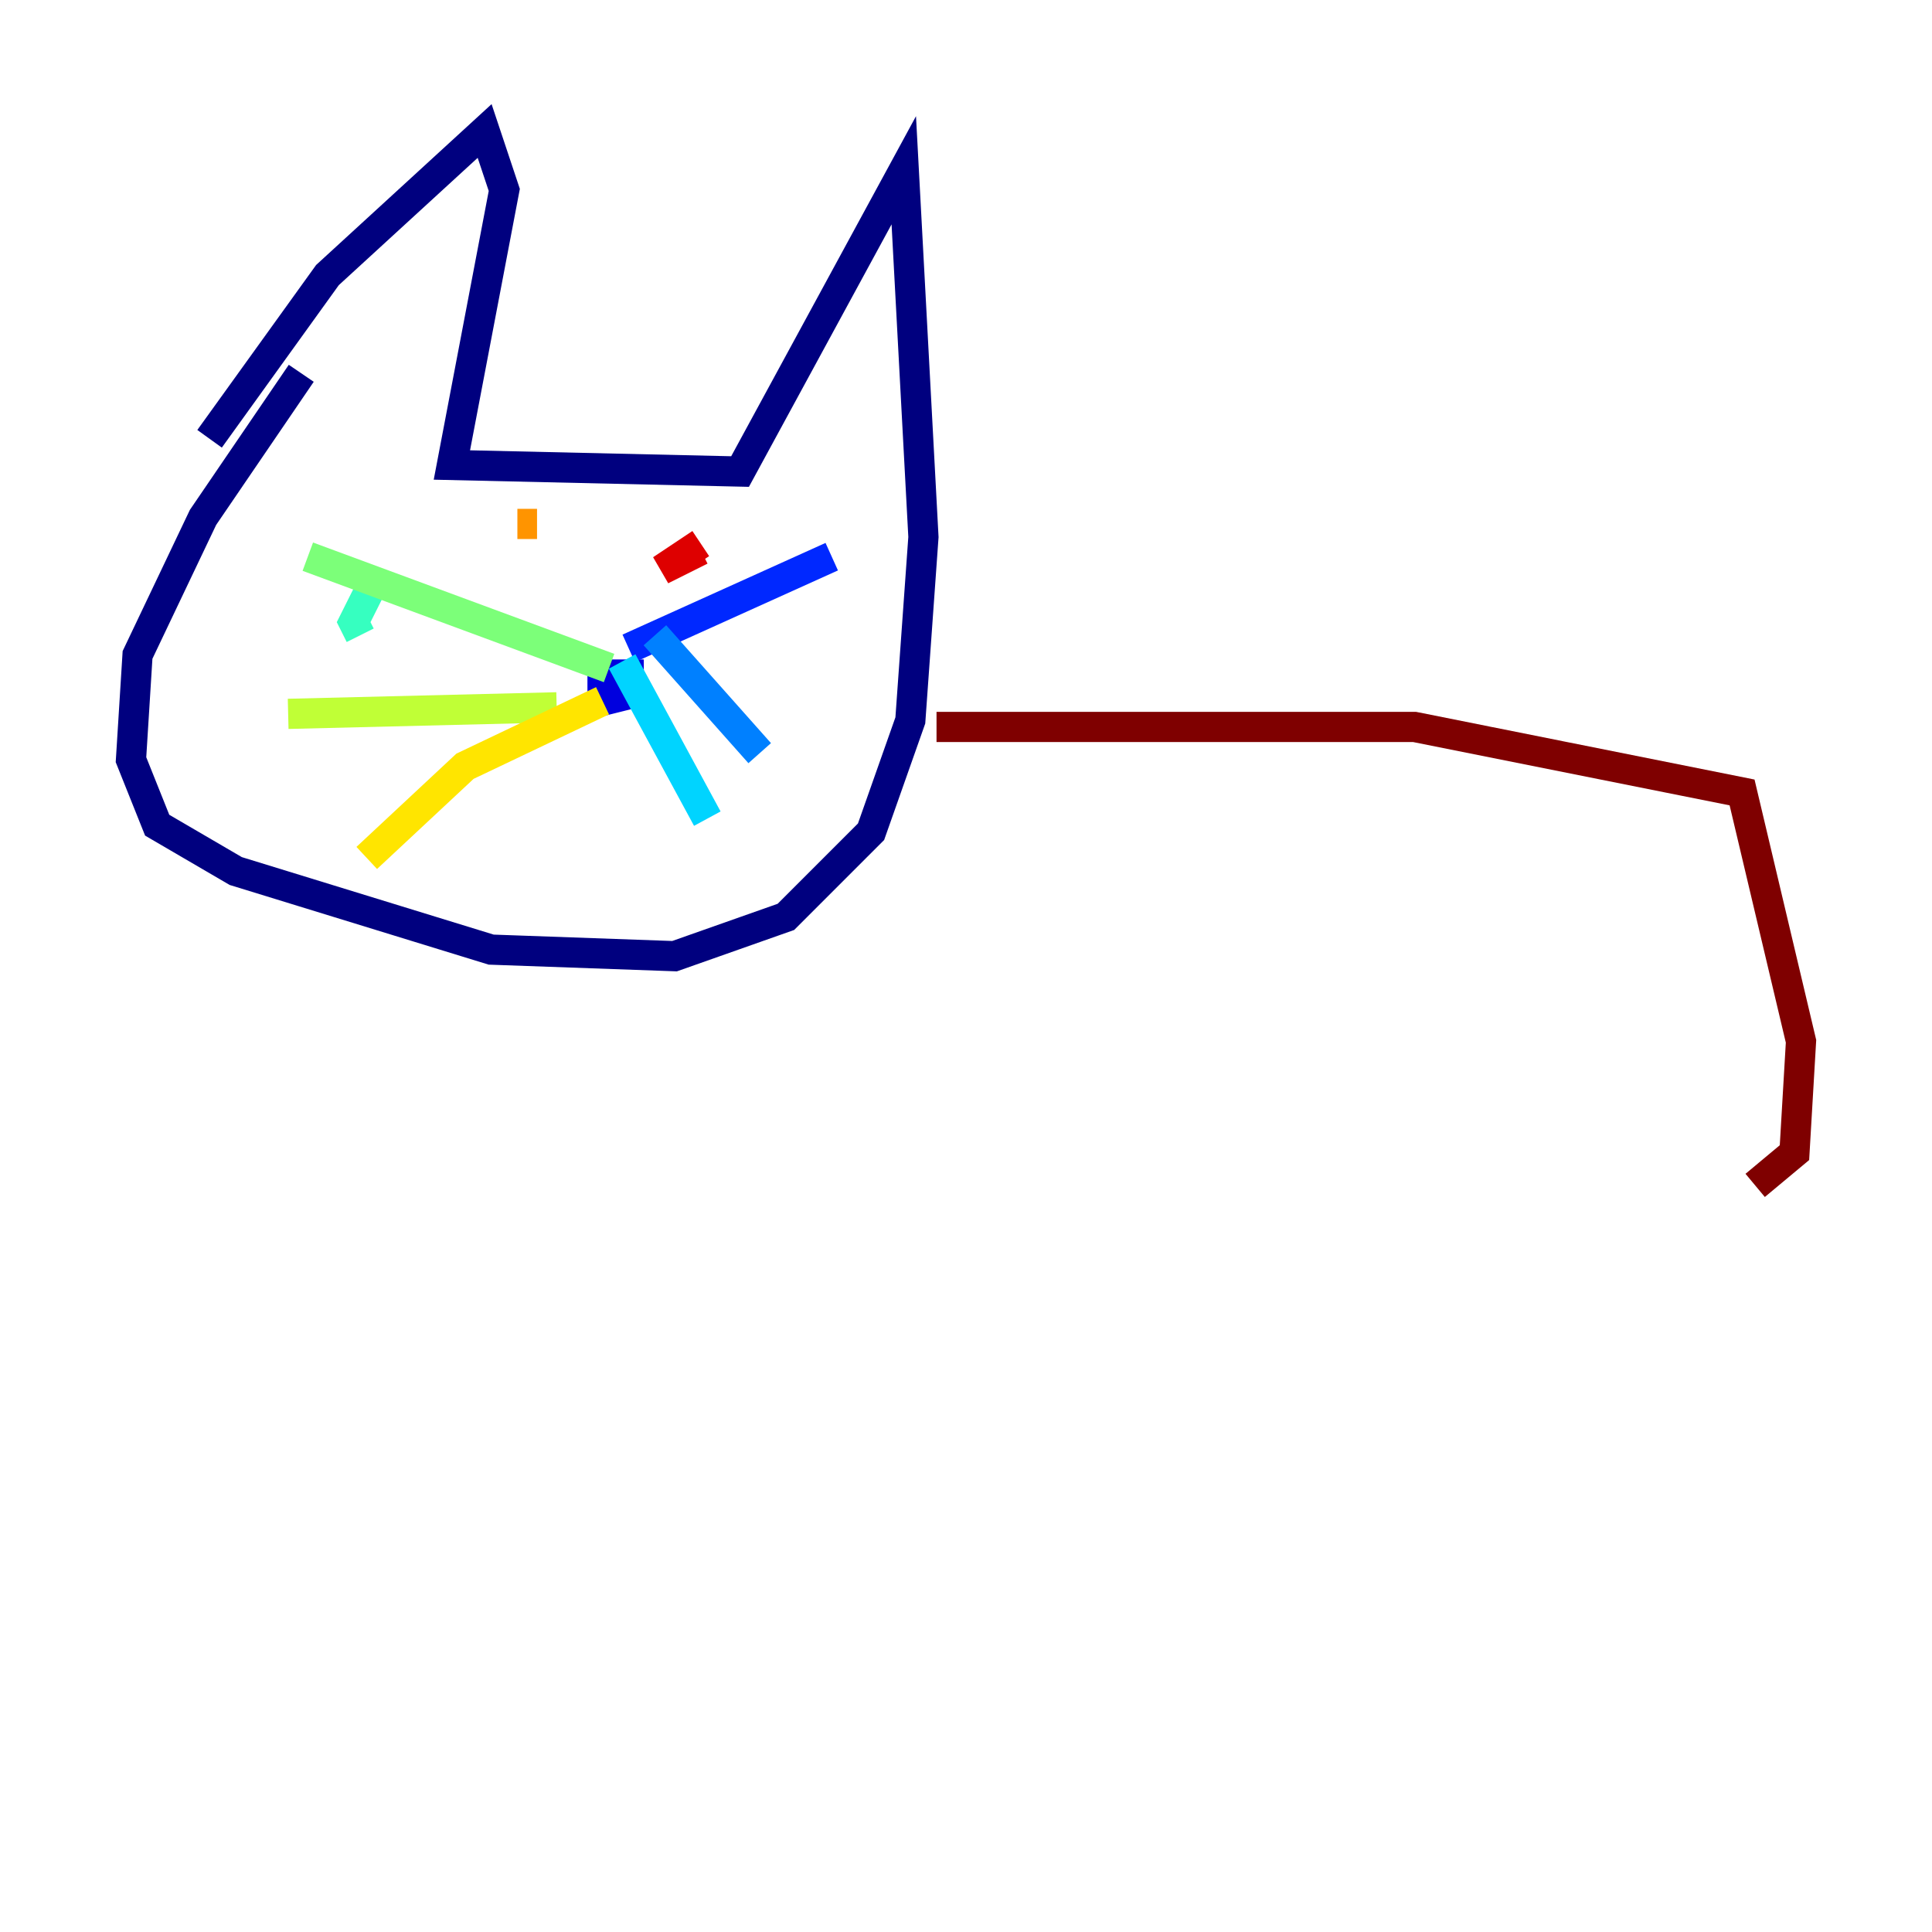 <?xml version="1.0" encoding="utf-8" ?>
<svg baseProfile="tiny" height="128" version="1.2" viewBox="0,0,128,128" width="128" xmlns="http://www.w3.org/2000/svg" xmlns:ev="http://www.w3.org/2001/xml-events" xmlns:xlink="http://www.w3.org/1999/xlink"><defs /><polyline fill="none" points="13.885,29.071 21.695,18.224 32.108,8.678 33.41,12.583 29.939,30.807 49.031,31.241 59.878,11.281 61.18,35.58 60.312,47.729 57.709,55.105 52.068,60.746 44.691,63.349 32.542,62.915 15.62,57.709 10.414,54.671 8.678,50.332 9.112,43.39 13.451,34.278 19.959,24.732" stroke="#00007f" stroke-width="2" /><polyline fill="none" points="39.919,43.824 39.919,46.427 41.654,45.993 41.654,44.691 39.485,44.691" stroke="#0000de" stroke-width="2" /><polyline fill="none" points="41.654,42.956 55.105,36.881" stroke="#0028ff" stroke-width="2" /><polyline fill="none" points="43.39,42.088 50.332,49.898" stroke="#0080ff" stroke-width="2" /><polyline fill="none" points="41.22,43.824 46.861,54.237" stroke="#00d4ff" stroke-width="2" /><polyline fill="none" points="25.166,37.749 23.43,41.22 23.864,42.088" stroke="#36ffc0" stroke-width="2" /><polyline fill="none" points="40.352,44.258 20.393,36.881" stroke="#7cff79" stroke-width="2" /><polyline fill="none" points="36.881,46.861 19.091,47.295" stroke="#c0ff36" stroke-width="2" /><polyline fill="none" points="39.919,46.427 30.807,50.766 24.298,56.841" stroke="#ffe500" stroke-width="2" /><polyline fill="none" points="34.278,34.712 35.58,34.712" stroke="#ff9400" stroke-width="2" /><polyline fill="none" points="47.295,35.146 47.295,35.146" stroke="#ff4600" stroke-width="2" /><polyline fill="none" points="46.427,36.447 43.824,37.749 46.427,36.014" stroke="#de0000" stroke-width="2" /><polyline fill="none" points="62.047,48.163 93.722,48.163 115.417,52.502 119.322,68.99 118.888,76.366 116.285,78.536" stroke="#7f0000" stroke-width="2" /></svg>